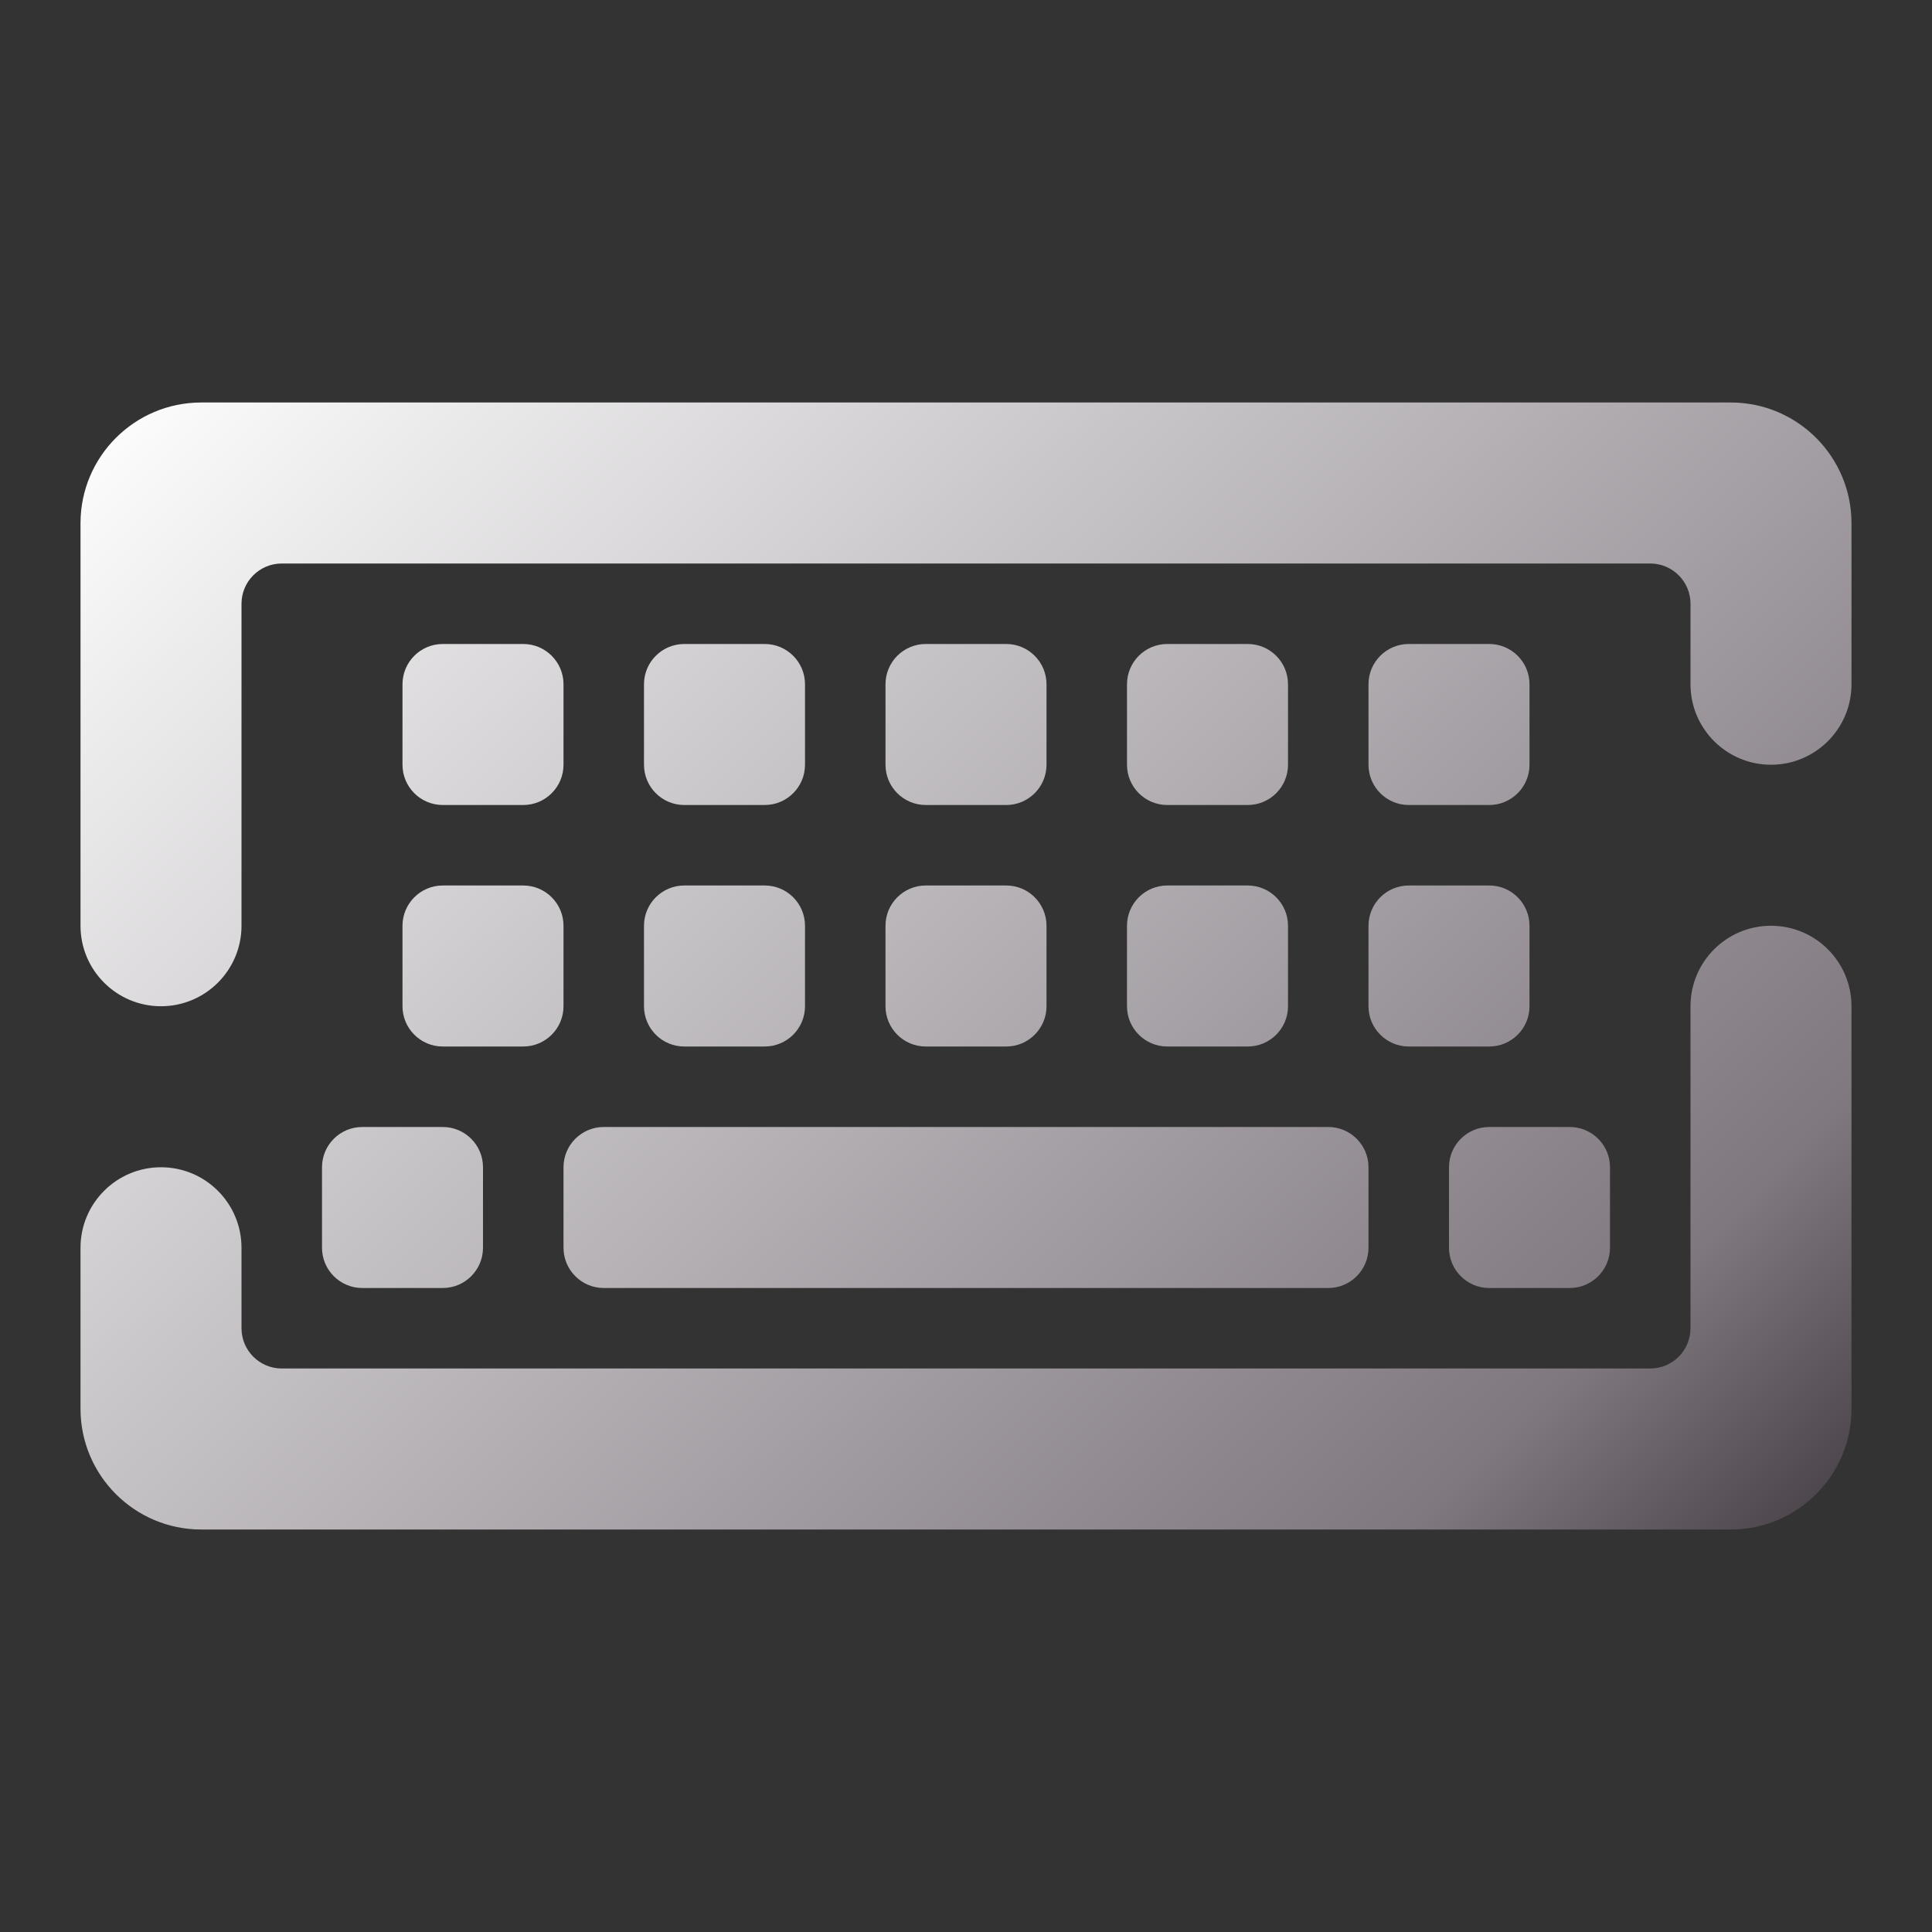 <svg width="100" height="100" viewBox="0 0 100 100" fill="none" xmlns="http://www.w3.org/2000/svg">
<rect x="0" y="0" width="100" height="100" fill="#333333" stroke="none"/>
<path fill-rule="evenodd" clip-rule="evenodd" d="M31.25 58.333H68.75C69.9 58.333 70.833 59.267 70.833 60.417V64.583C70.833 65.733 69.9 66.667 68.75 66.667H31.25C30.1 66.667 29.167 65.733 29.167 64.583V60.417C29.167 59.267 30.1 58.333 31.25 58.333ZM77.083 58.333H81.25C82.4 58.333 83.333 59.267 83.333 60.417V64.583C83.333 65.733 82.4 66.667 81.25 66.667H77.083C75.933 66.667 75 65.733 75 64.583V60.417C75 59.267 75.933 58.333 77.083 58.333ZM18.75 58.333H22.917C24.067 58.333 25 59.267 25 60.417V64.583C25 65.733 24.067 66.667 22.917 66.667H18.75C17.6 66.667 16.667 65.733 16.667 64.583V60.417C16.667 59.267 17.6 58.333 18.75 58.333ZM22.917 45.833H27.083C28.233 45.833 29.167 46.767 29.167 47.917V52.083C29.167 53.233 28.233 54.167 27.083 54.167H22.917C21.767 54.167 20.833 53.233 20.833 52.083V47.917C20.833 46.767 21.767 45.833 22.917 45.833ZM22.917 33.333H27.083C28.233 33.333 29.167 34.267 29.167 35.417V39.583C29.167 40.733 28.233 41.667 27.083 41.667H22.917C21.767 41.667 20.833 40.733 20.833 39.583V35.417C20.833 34.267 21.767 33.333 22.917 33.333ZM35.417 45.833H39.583C40.733 45.833 41.667 46.767 41.667 47.917V52.083C41.667 53.233 40.733 54.167 39.583 54.167H35.417C34.267 54.167 33.333 53.233 33.333 52.083V47.917C33.333 46.767 34.267 45.833 35.417 45.833ZM35.417 33.333H39.583C40.733 33.333 41.667 34.267 41.667 35.417V39.583C41.667 40.733 40.733 41.667 39.583 41.667H35.417C34.267 41.667 33.333 40.733 33.333 39.583V35.417C33.333 34.267 34.267 33.333 35.417 33.333ZM47.917 45.833H52.083C53.233 45.833 54.167 46.767 54.167 47.917V52.083C54.167 53.233 53.233 54.167 52.083 54.167H47.917C46.767 54.167 45.833 53.233 45.833 52.083V47.917C45.833 46.767 46.767 45.833 47.917 45.833ZM47.917 33.333H52.083C53.233 33.333 54.167 34.267 54.167 35.417V39.583C54.167 40.733 53.233 41.667 52.083 41.667H47.917C46.767 41.667 45.833 40.733 45.833 39.583V35.417C45.833 34.267 46.767 33.333 47.917 33.333ZM60.417 45.833H64.583C65.733 45.833 66.667 46.767 66.667 47.917V52.083C66.667 53.233 65.733 54.167 64.583 54.167H60.417C59.267 54.167 58.333 53.233 58.333 52.083V47.917C58.333 46.767 59.267 45.833 60.417 45.833ZM60.417 33.333H64.583C65.733 33.333 66.667 34.267 66.667 35.417V39.583C66.667 40.733 65.733 41.667 64.583 41.667H60.417C59.267 41.667 58.333 40.733 58.333 39.583V35.417C58.333 34.267 59.267 33.333 60.417 33.333ZM72.917 45.833H77.083C78.233 45.833 79.167 46.767 79.167 47.917V52.083C79.167 53.233 78.233 54.167 77.083 54.167H72.917C71.767 54.167 70.833 53.233 70.833 52.083V47.917C70.833 46.767 71.767 45.833 72.917 45.833ZM72.917 33.333H77.083C78.233 33.333 79.167 34.267 79.167 35.417V39.583C79.167 40.733 78.233 41.667 77.083 41.667H72.917C71.767 41.667 70.833 40.733 70.833 39.583V35.417C70.833 34.267 71.767 33.333 72.917 33.333ZM87.5 52.083C87.5 49.783 89.367 47.917 91.667 47.917C93.967 47.917 95.833 49.783 95.833 52.083V72.917C95.833 76.367 93.033 79.167 89.583 79.167H10.417C6.967 79.167 4.167 76.367 4.167 72.917V64.583C4.167 62.283 6.033 60.417 8.333 60.417C10.633 60.417 12.5 62.283 12.5 64.583V68.75C12.5 69.9 13.433 70.833 14.583 70.833H85.417C86.567 70.833 87.5 69.9 87.5 68.75V52.083ZM12.5 47.917C12.5 50.217 10.633 52.083 8.333 52.083C6.033 52.083 4.167 50.217 4.167 47.917V27.083C4.167 23.633 6.967 20.833 10.417 20.833H89.583C93.033 20.833 95.833 23.633 95.833 27.083V35.417C95.833 37.717 93.967 39.583 91.667 39.583C89.367 39.583 87.5 37.717 87.5 35.417V31.25C87.5 30.1 86.567 29.167 85.417 29.167H14.583C13.433 29.167 12.5 30.1 12.5 31.25V47.917Z" fill="url(#paint0_linear_328_2301)"/>
<defs>
<linearGradient id="paint0_linear_328_2301" x1="4.187" y1="21.038" x2="78.401" y2="96.317" gradientUnits="userSpaceOnUse">
<stop stop-color="white"/>
<stop offset="0.849" stop-color="#7F787F"/>
<stop offset="0.983" stop-color="#4B454B"/>
</linearGradient>
</defs>
</svg>
